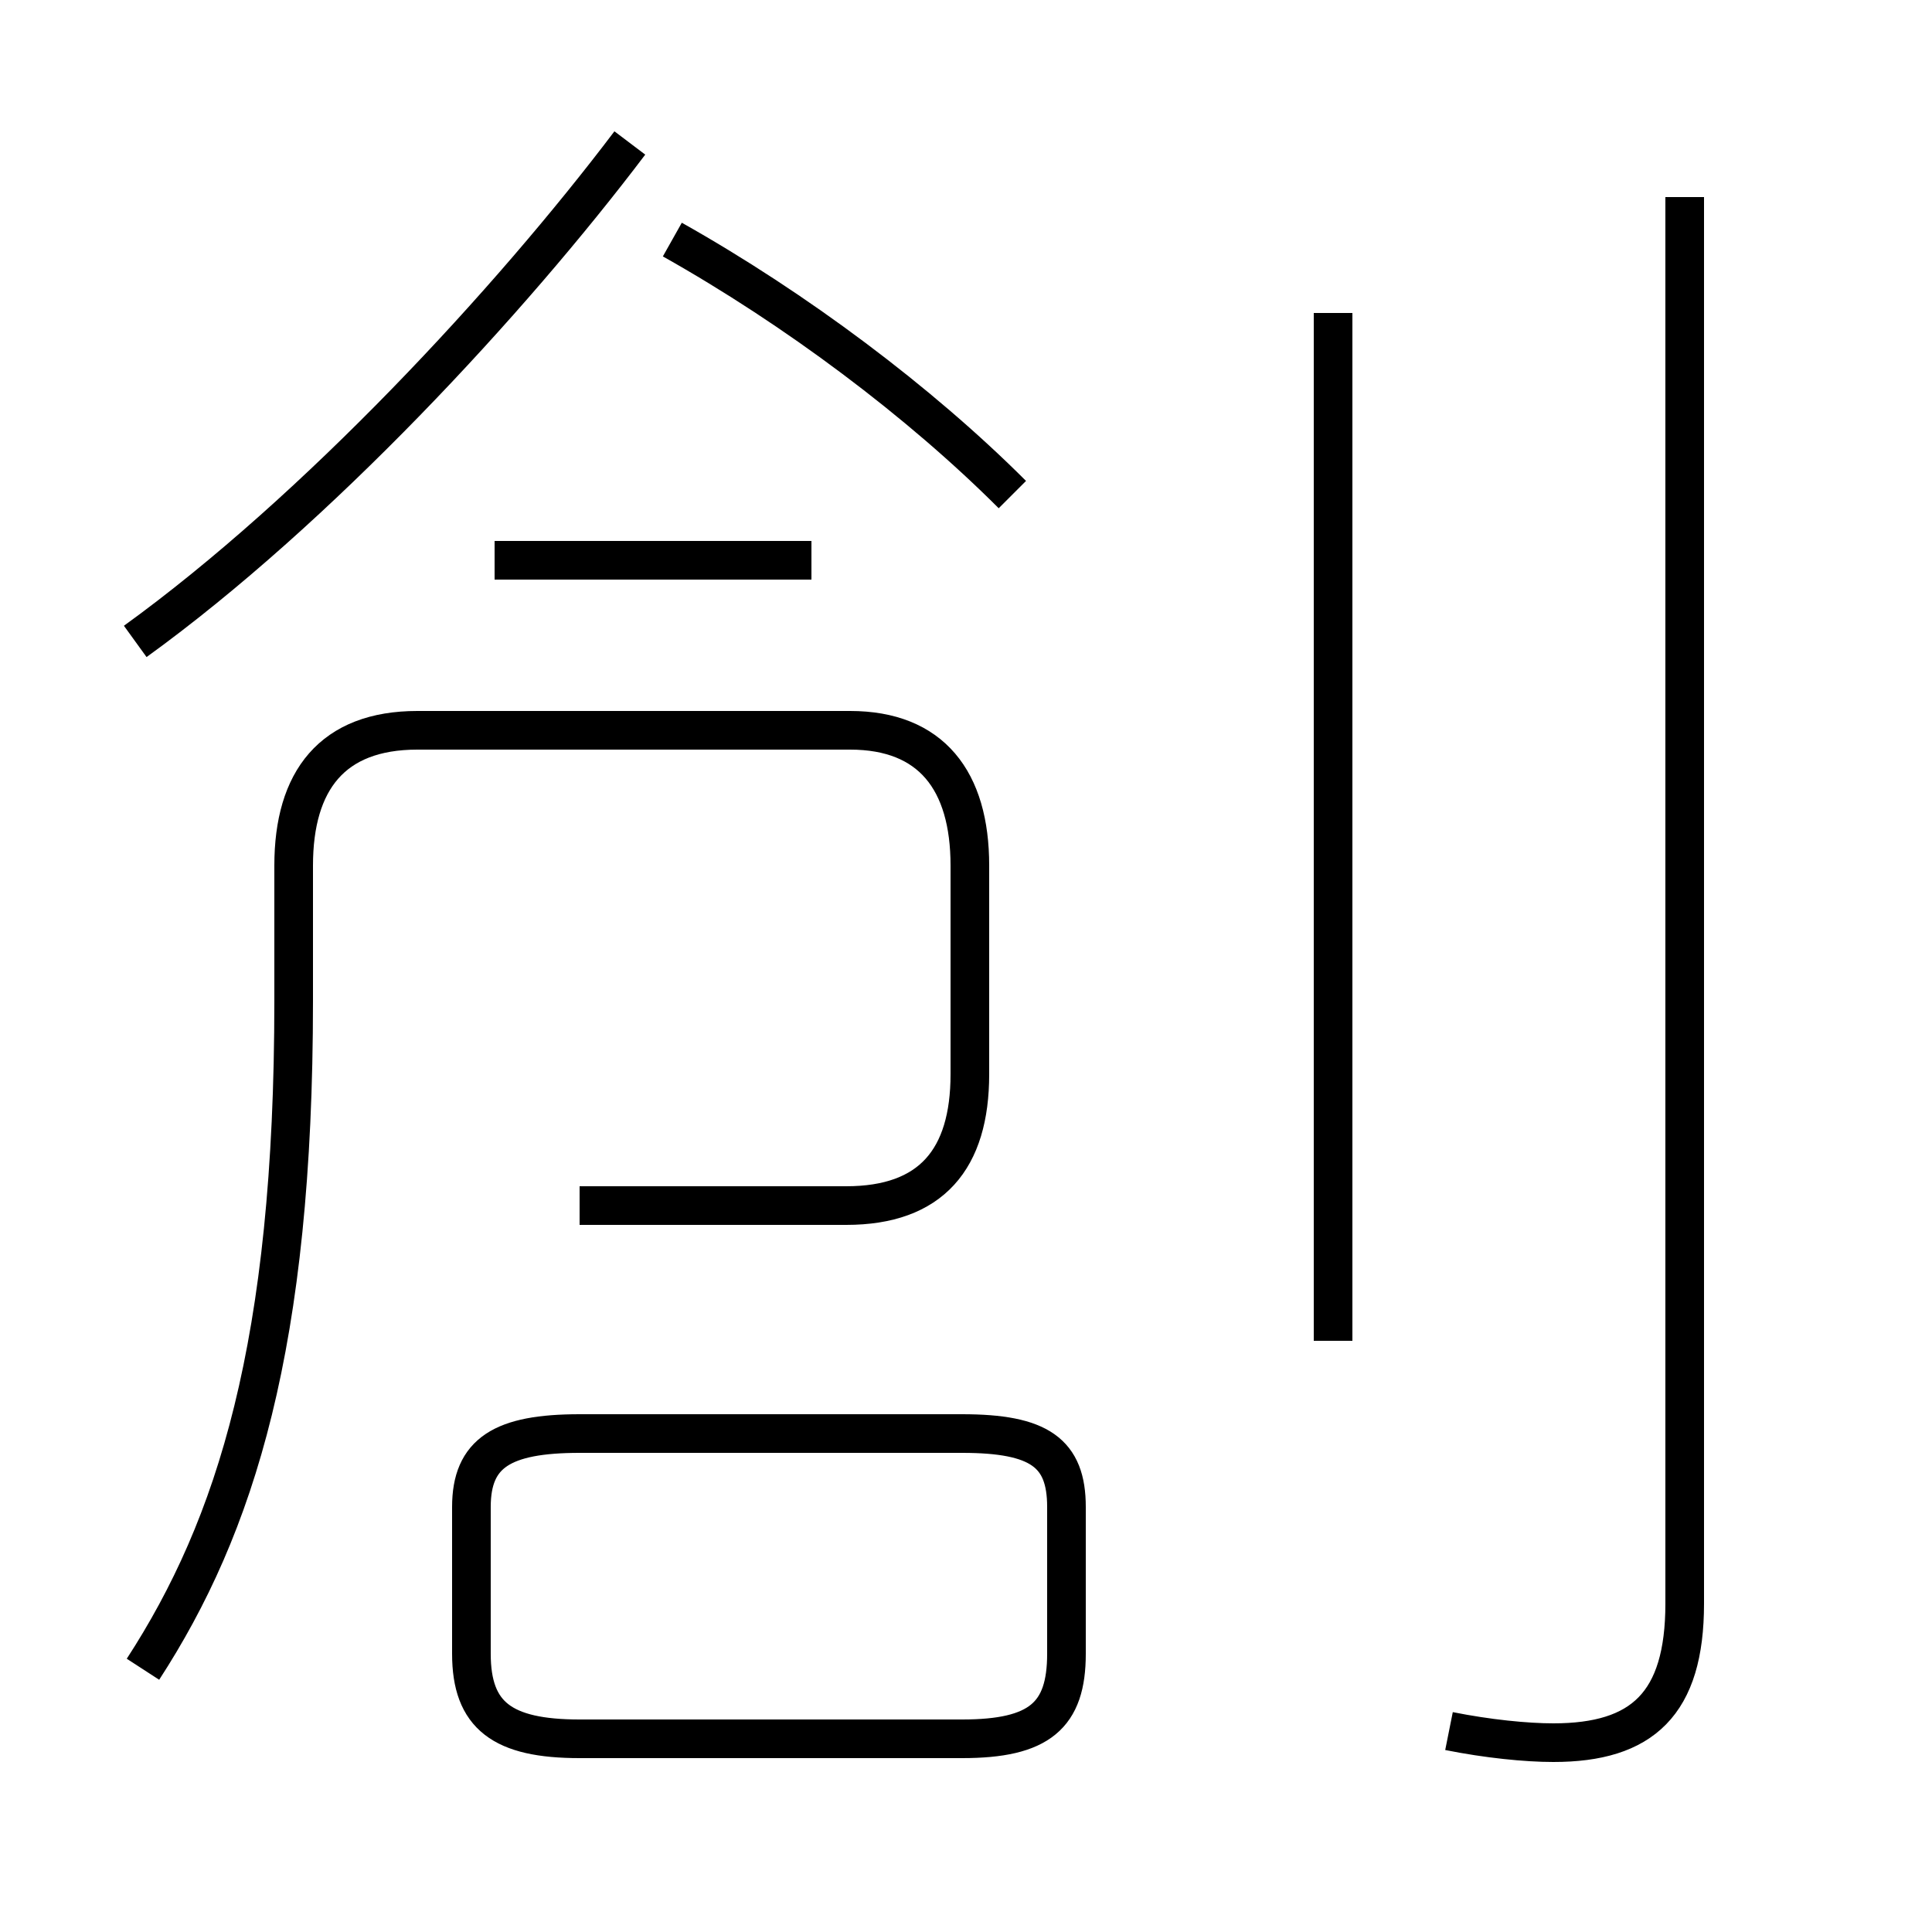 <?xml version='1.0' encoding='utf8'?>
<svg viewBox="0.0 -44.0 50.0 50.0" version="1.1" xmlns="http://www.w3.org/2000/svg">
<rect x="0.0" y="-44.0" width="50.0" height="50.0" fill="#808080" stroke="none"/>
<rect x="-1000" y="-1000" width="2000" height="2000" stroke="white" fill="white"/>
<g style="fill:none; stroke:#000000;  stroke-width:1">
<path d="M 3.5 27.4 C 8.2 30.8 13.2 36.2 16.3 40.3 M 26.2 31.2 C 23.8 33.6 20.6 36.0 17.4 37.8 M 21.0 29.5 L 12.8 29.5 M 3.7 0.8 C 6.1 4.5 7.6 9.2 7.6 18.1 L 7.6 21.6 C 7.6 23.8 8.6 25.1 10.8 25.1 L 22.0 25.1 C 24.1 25.1 25.1 23.8 25.1 21.6 L 25.1 16.2 C 25.1 14.0 24.1 12.8 21.9 12.8 L 15.0 12.8 M 24.9 6.9 L 15.0 6.9 C 13.0 6.9 12.2 6.4 12.2 5.0 L 12.2 1.2 C 12.2 -0.4 13.0 -1.0 15.0 -1.0 L 24.9 -1.0 C 26.9 -1.0 27.6 -0.4 27.6 1.2 L 27.6 5.0 C 27.6 6.4 26.9 6.9 24.9 6.9 Z M 34.5 9.3 L 34.5 35.9 M 37.5 -0.8 C 38.5 -1.0 39.5 -1.1 40.2 -1.1 C 42.5 -1.1 43.6 -0.1 43.6 2.5 L 43.6 38.9 " transform="scale(1, -1)" />
</g>
</svg>